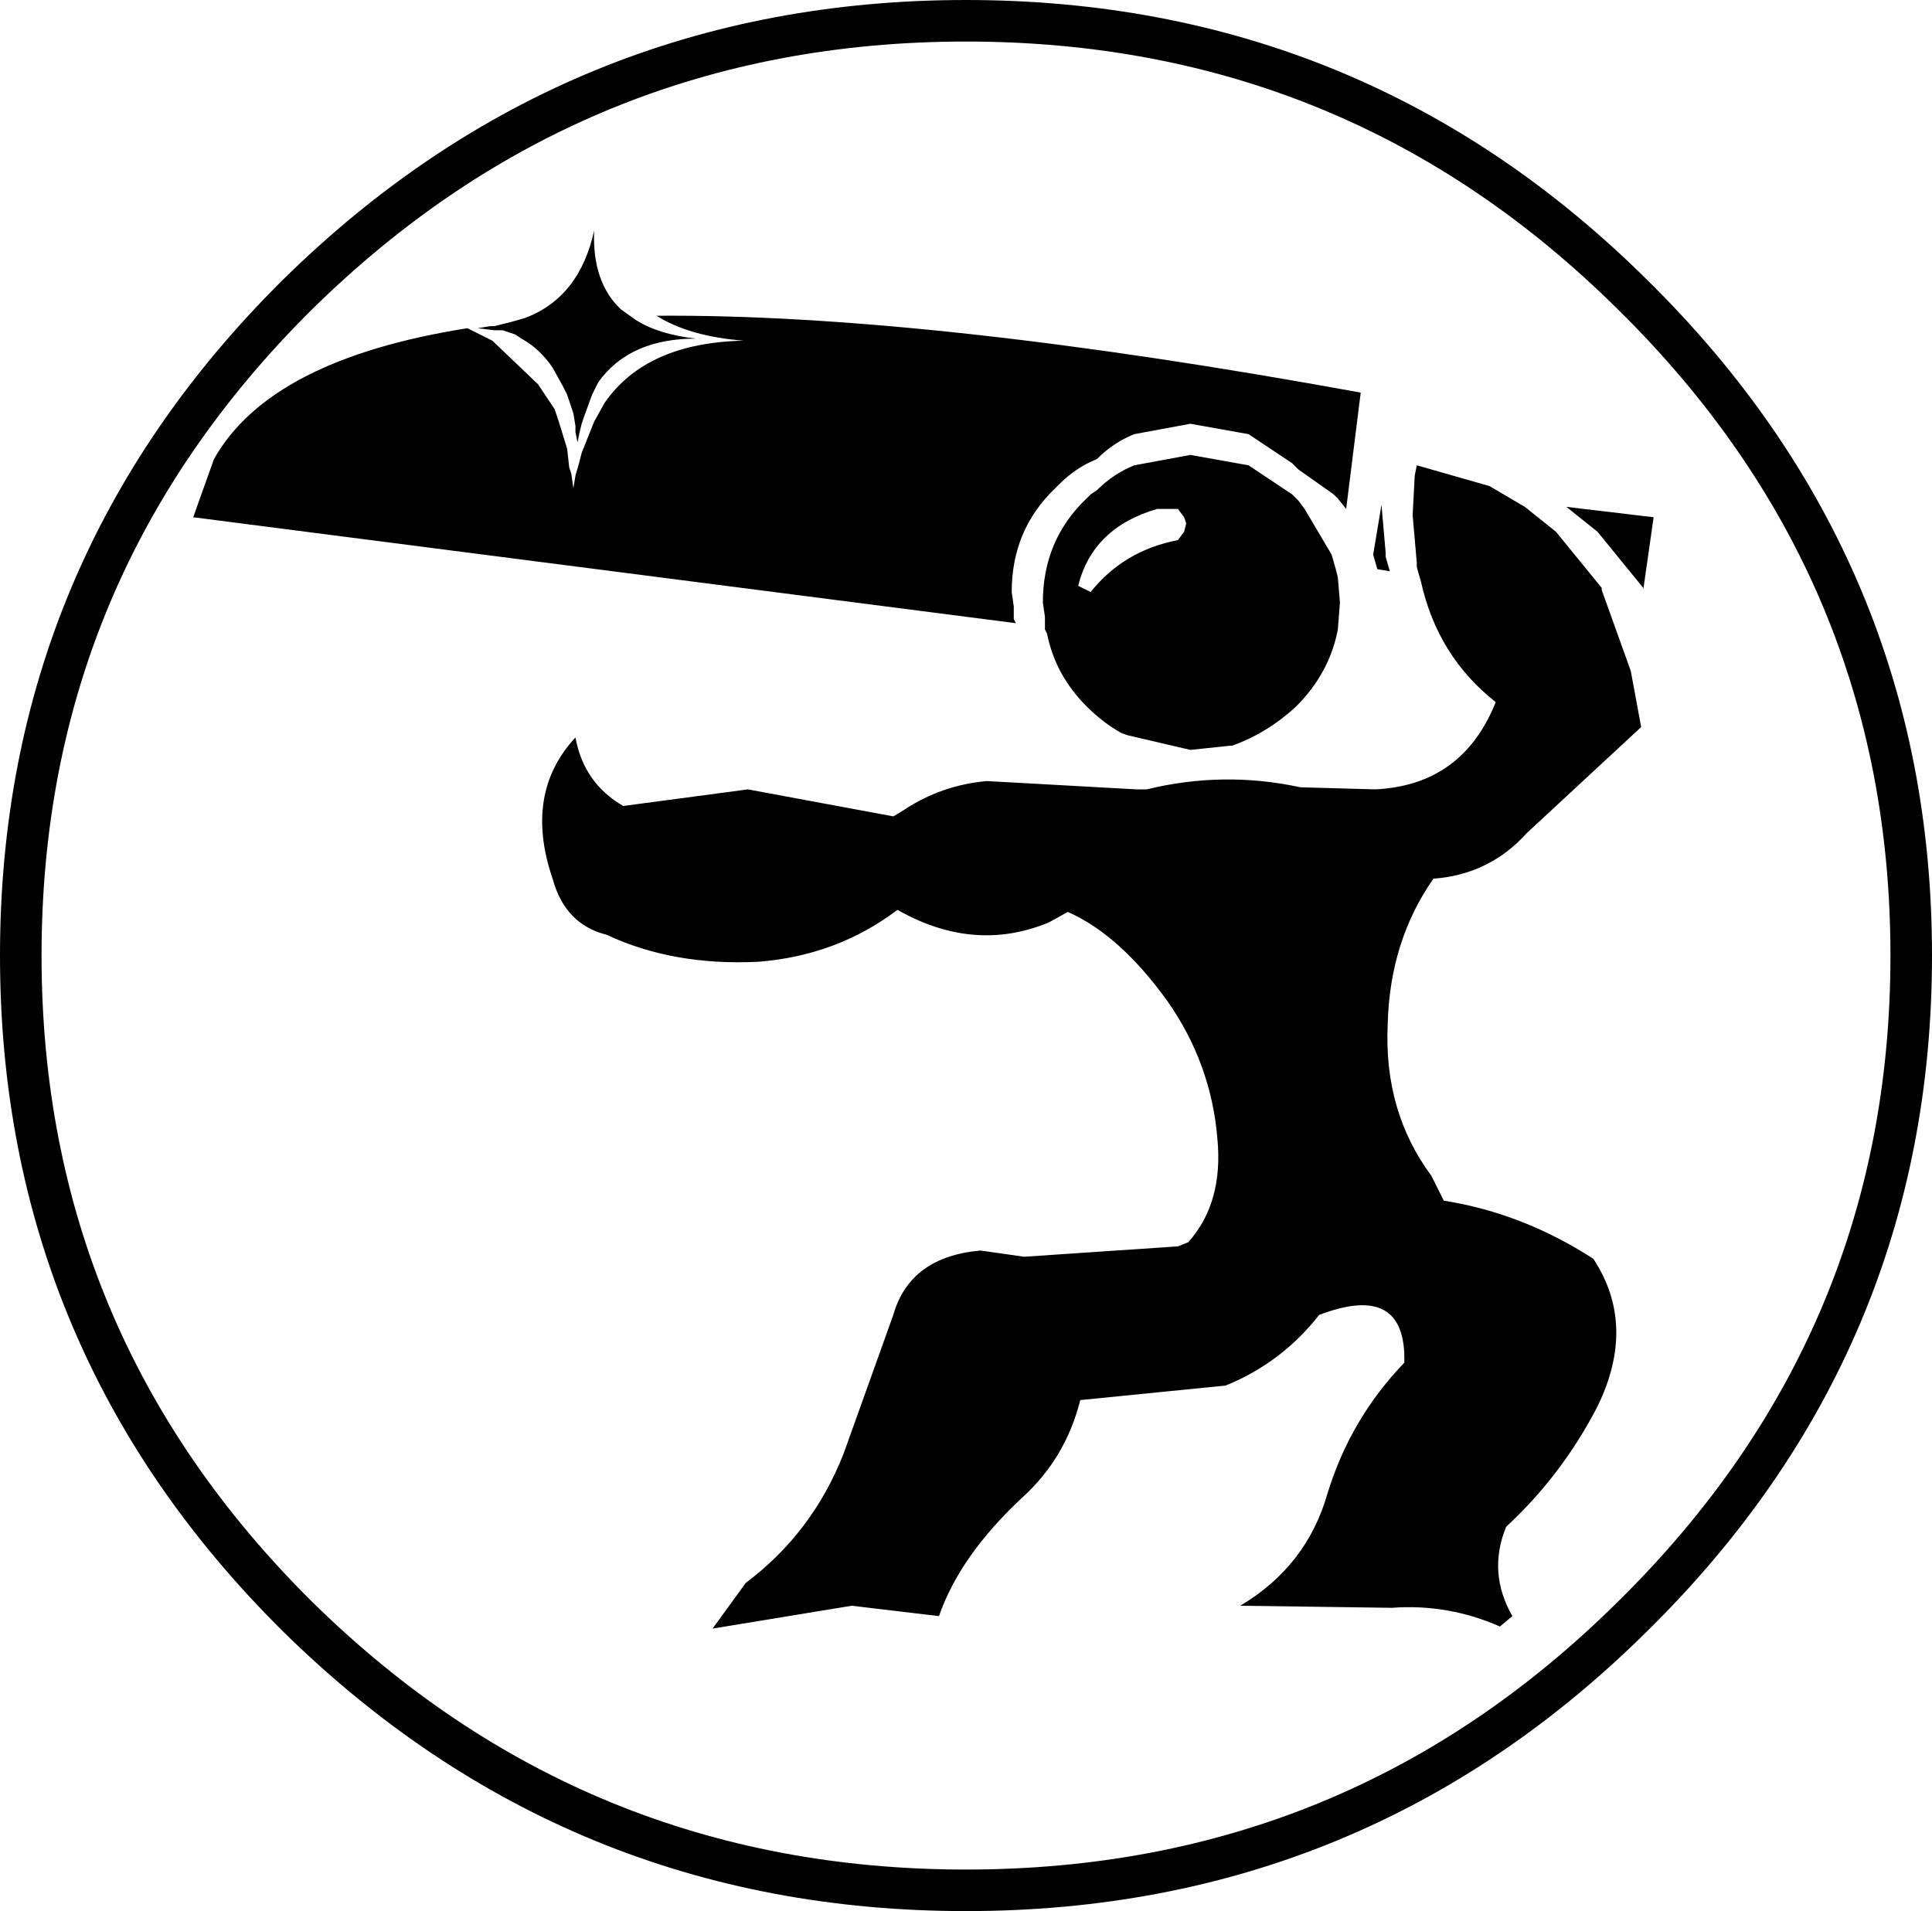 <?xml version="1.0" encoding="UTF-8" standalone="no"?>
<svg xmlns:xlink="http://www.w3.org/1999/xlink" height="46.0px" width="46.5px" xmlns="http://www.w3.org/2000/svg">
  <g transform="matrix(1.0, 0.0, 0.0, 1.0, 23.25, 23.0)">
    <path d="M16.05 -15.9 Q22.75 -9.3 22.75 0.0 22.75 9.3 16.05 15.9 9.4 22.5 0.0 22.5 -9.4 22.5 -16.1 15.9 -22.75 9.3 -22.75 0.0 -22.75 -9.3 -16.1 -15.9 -9.4 -22.5 0.0 -22.5 9.4 -22.5 16.05 -15.9 Z" fill="none" stroke="#000000" stroke-linecap="round" stroke-linejoin="round" stroke-width="1.0"/>
    <path d="M6.8 -12.55 L5.4 -12.8 4.05 -12.55 Q3.55 -12.35 3.15 -11.95 2.65 -11.75 2.25 -11.35 L2.15 -11.25 Q1.1 -10.25 1.1 -8.75 L1.15 -8.4 1.15 -8.1 1.2 -8.0 -18.6 -10.55 -18.1 -11.95 Q-16.75 -14.35 -12.0 -15.1 L-11.6 -14.9 -11.4 -14.8 -10.3 -13.75 -9.9 -13.15 -9.8 -12.85 -9.6 -12.2 -9.55 -11.75 -9.5 -11.6 -9.45 -11.25 -9.4 -11.55 -9.3 -11.9 -9.25 -12.1 -8.95 -12.85 -8.7 -13.3 Q-7.7 -14.75 -5.35 -14.8 -6.65 -14.9 -7.45 -15.4 -0.9 -15.45 9.5 -13.55 L9.15 -10.75 8.95 -11.0 8.85 -11.1 8.0 -11.7 7.95 -11.75 7.85 -11.85 6.8 -12.55 M8.0 -10.95 L8.15 -10.75 8.8 -9.65 8.9 -9.3 8.95 -9.1 9.0 -8.5 8.95 -7.85 Q8.75 -6.8 7.95 -6.0 7.25 -5.35 6.4 -5.05 L6.35 -5.05 5.4 -4.95 3.9 -5.3 3.75 -5.35 Q3.3 -5.6 2.9 -6.0 2.15 -6.75 1.95 -7.75 L1.9 -7.85 1.9 -8.15 1.85 -8.5 Q1.85 -10.0 2.9 -11.0 L3.0 -11.1 3.15 -11.2 Q3.55 -11.6 4.05 -11.8 L5.4 -12.05 6.8 -11.8 7.85 -11.1 7.95 -11.0 8.0 -10.95 M16.3 -8.85 L15.2 -10.2 14.45 -10.8 16.55 -10.55 16.3 -8.8 16.3 -8.85 M0.5 -4.2 L4.1 -4.0 4.35 -4.0 Q6.2 -4.45 8.05 -4.05 L9.85 -4.0 Q11.95 -4.1 12.75 -6.1 11.35 -7.2 10.95 -9.0 L10.85 -9.35 10.85 -9.45 10.75 -10.6 10.8 -11.55 10.85 -11.8 12.6 -11.3 13.45 -10.8 14.2 -10.2 15.3 -8.85 15.3 -8.8 16.0 -6.85 16.25 -5.5 13.5 -2.95 Q12.6 -1.95 11.25 -1.85 10.2 -0.35 10.15 1.65 10.05 3.75 11.2 5.3 L11.5 5.9 Q13.4 6.2 15.1 7.3 16.15 8.9 15.2 10.85 14.35 12.5 13.0 13.75 12.55 14.85 13.15 15.9 L12.85 16.15 Q11.6 15.6 10.25 15.7 L6.6 15.65 Q8.2 14.7 8.7 12.95 9.25 11.15 10.55 9.8 10.6 7.85 8.5 8.65 7.6 9.8 6.25 10.35 L2.75 10.7 Q2.4 12.1 1.35 13.05 -0.15 14.45 -0.65 15.9 L-2.75 15.65 -6.1 16.2 -5.3 15.1 Q-3.7 13.9 -2.95 12.0 L-1.75 8.65 Q-1.35 7.25 0.35 7.1 L1.4 7.25 5.1 7.0 5.35 6.9 Q6.2 5.95 6.05 4.4 5.9 2.6 4.85 1.1 3.7 -0.5 2.45 -1.05 L2.0 -0.8 Q0.2 -0.05 -1.65 -1.1 -3.1 0.0 -5.0 0.15 -7.05 0.25 -8.65 -0.5 -9.65 -0.75 -9.95 -1.85 -10.65 -3.9 -9.4 -5.25 -9.2 -4.15 -8.25 -3.6 L-5.25 -4.0 -1.75 -3.35 -1.5 -3.5 Q-0.6 -4.1 0.5 -4.2 M5.25 -10.55 L5.1 -10.75 4.6 -10.75 Q3.05 -10.3 2.7 -8.9 L3.0 -8.75 Q3.8 -9.75 5.1 -10.0 L5.25 -10.2 5.3 -10.4 5.25 -10.55 M9.9 -9.3 L9.8 -9.65 10.0 -10.85 10.1 -9.7 10.1 -9.6 10.2 -9.25 9.9 -9.3 M-8.3 -15.55 L-7.95 -15.3 Q-7.4 -14.95 -6.5 -14.85 -8.1 -14.85 -8.85 -13.8 L-9.0 -13.5 -9.2 -12.95 -9.25 -12.8 -9.3 -12.6 -9.35 -12.35 -9.4 -12.6 -9.4 -12.75 -9.45 -13.05 -9.6 -13.5 -9.7 -13.7 -9.95 -14.15 Q-10.25 -14.6 -10.7 -14.85 L-10.85 -14.95 -11.15 -15.05 -11.2 -15.05 -11.3 -15.05 -11.35 -15.05 -11.75 -15.1 -11.45 -15.15 -11.35 -15.15 -11.15 -15.2 -10.95 -15.25 -10.6 -15.35 Q-9.3 -15.85 -8.95 -17.45 L-8.95 -17.6 -8.95 -17.45 Q-9.0 -16.2 -8.3 -15.55" fill="#000000" fill-rule="evenodd" stroke="none"/>
  </g>
</svg>
